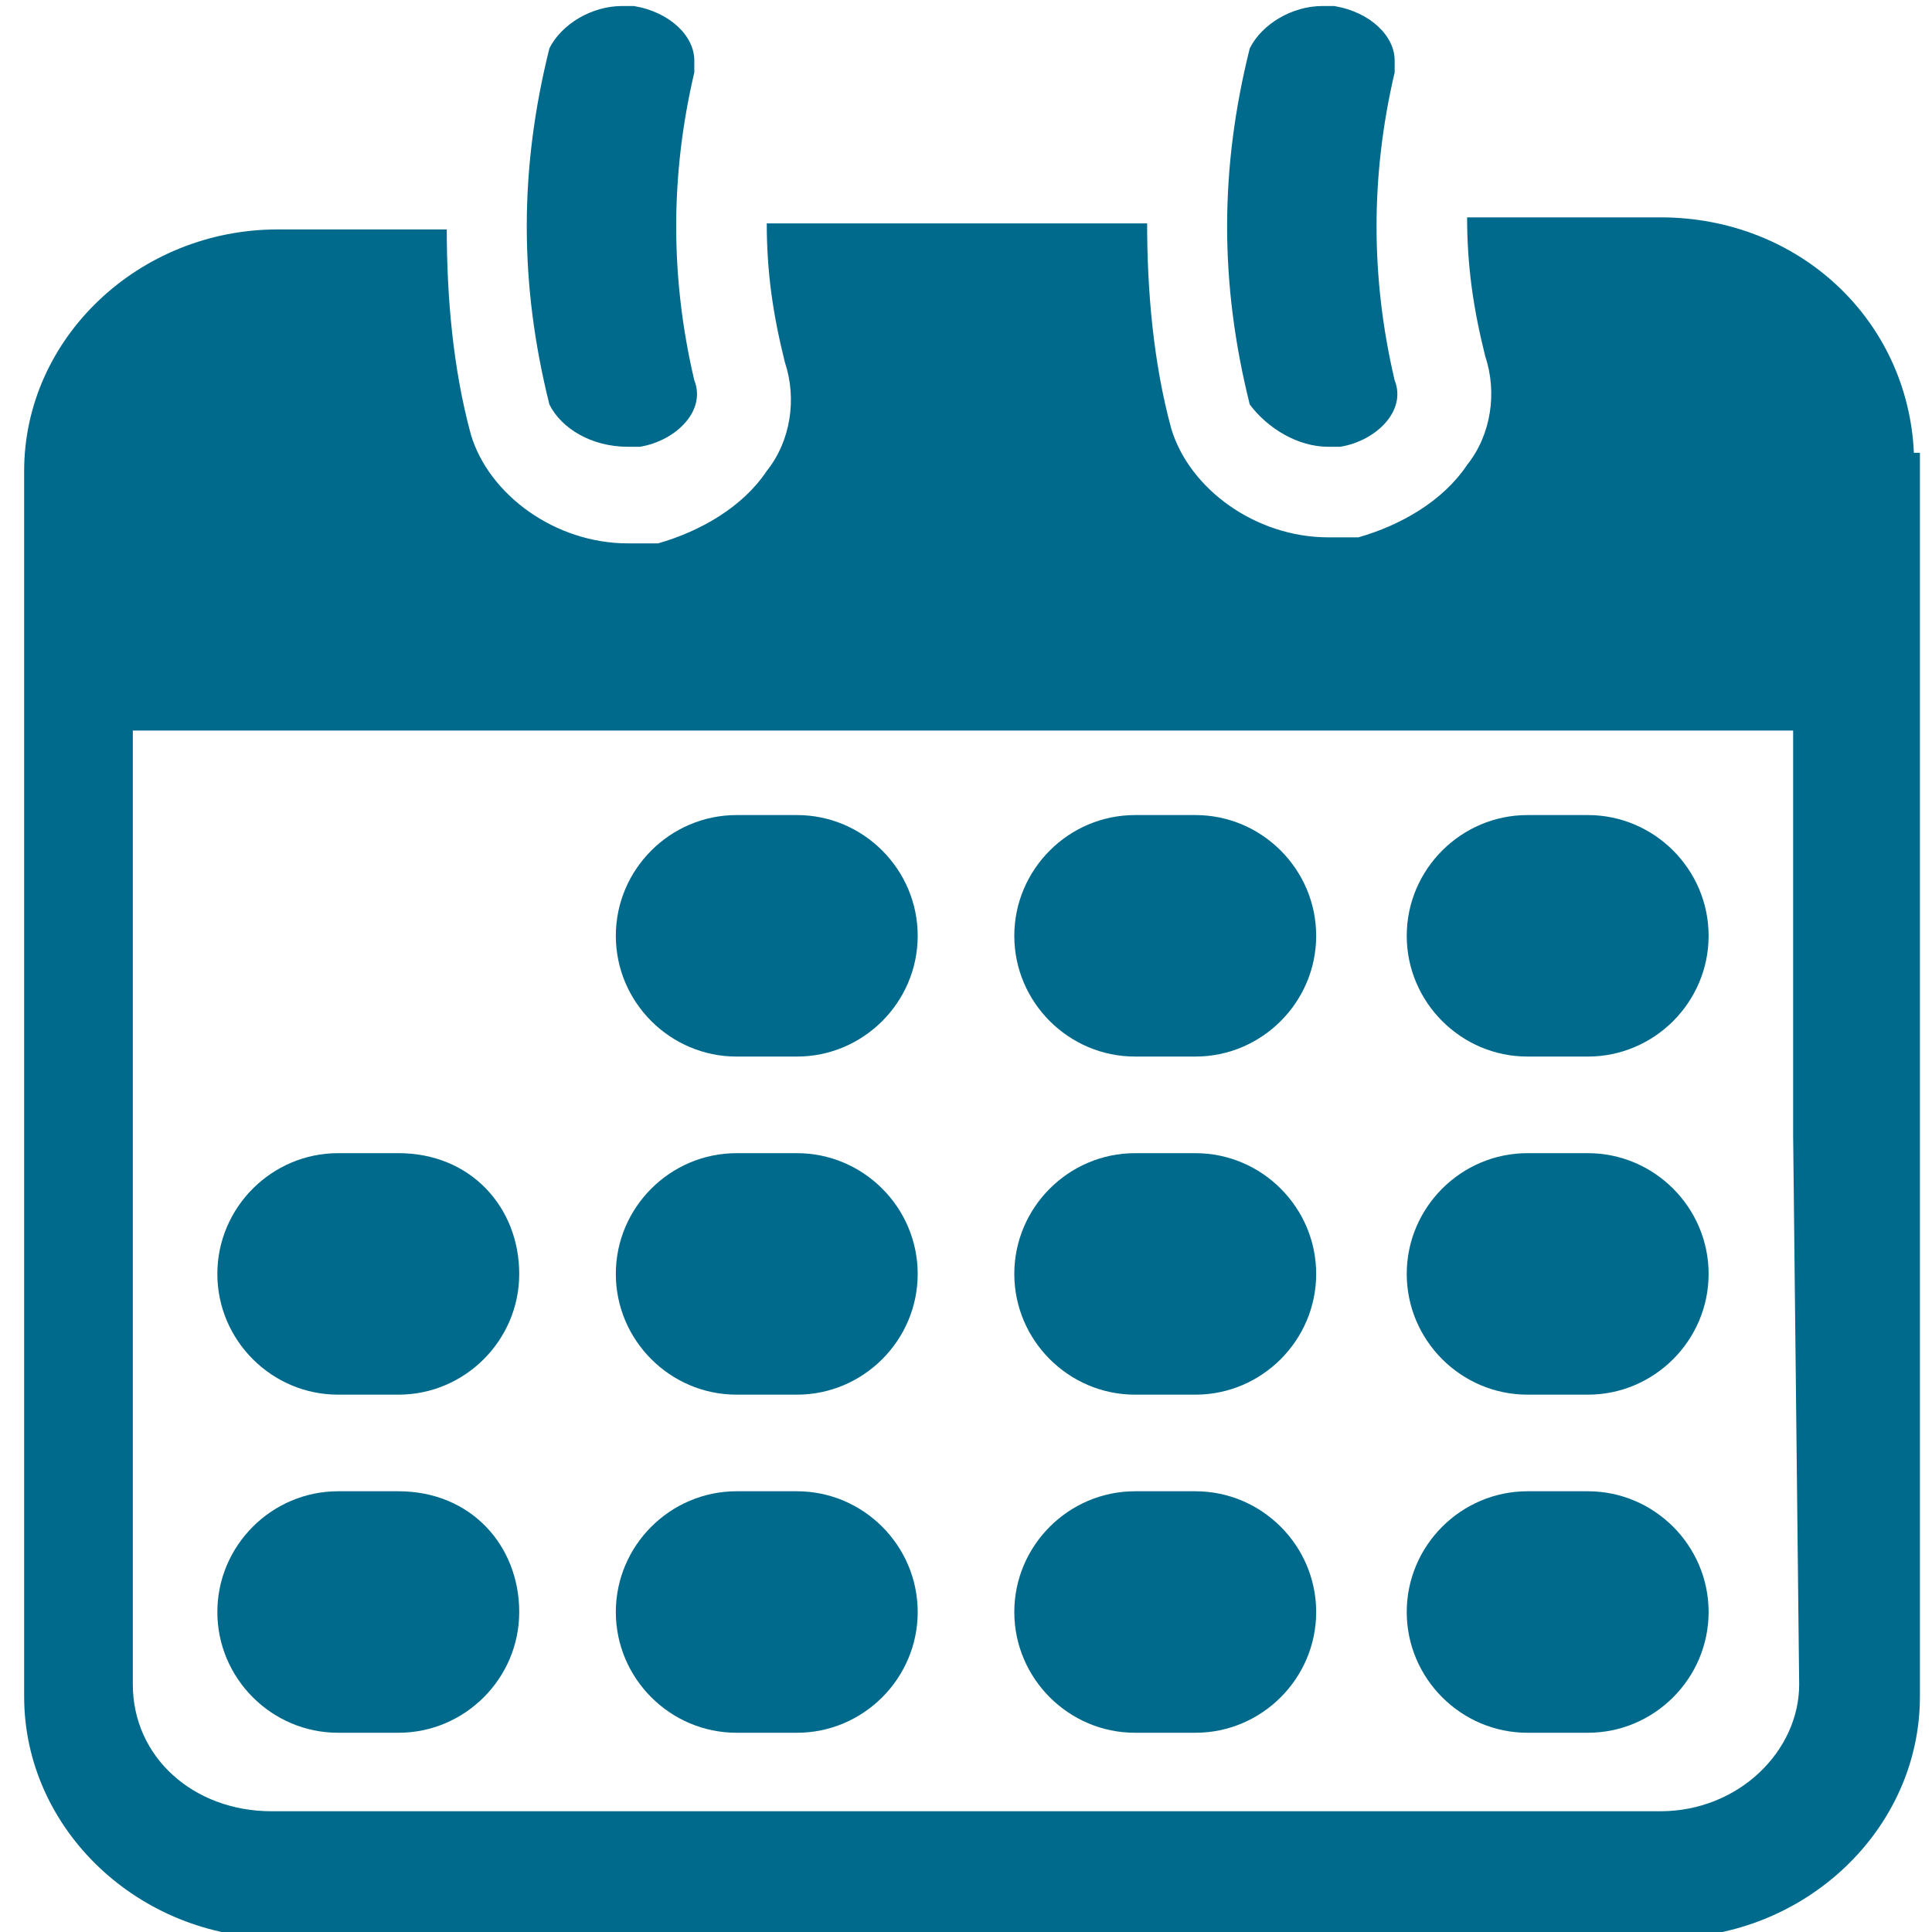 <svg xmlns="http://www.w3.org/2000/svg" width="32" height="32" viewBox="-281 404.9 32 32" enable-background="new -281 404.9 32 32"><g><g fill="#006A8D"><path d="M-270.6 412.3h.2c.6-.1 1.1-.6.9-1.1-.4-1.7-.4-3.4 0-5.1v-.2c0-.4-.4-.8-1-.9h-.2c-.5 0-1 .3-1.2.7-.5 2-.5 3.9 0 5.9.2.4.7.7 1.3.7zM-259 412.3h.2c.6-.1 1.1-.6.9-1.1-.4-1.7-.4-3.4 0-5.1v-.2c0-.4-.4-.8-1-.9h-.2c-.5 0-1 .3-1.2.7-.5 2-.5 3.9 0 5.9.3.4.8.7 1.3.7z"/></g><path fill="#006A8D" d="M-249.3 412.4c-.1-2.2-1.9-3.9-4.2-3.9h-3.2c0 .8.1 1.5.3 2.3.2.6.1 1.3-.3 1.8-.4.6-1.1 1-1.8 1.2h-.5c-1.2 0-2.3-.8-2.6-1.8-.3-1.1-.4-2.3-.4-3.4h-6.3c0 .8.1 1.5.3 2.3.2.6.1 1.3-.3 1.8-.4.6-1.1 1-1.8 1.2h-.5c-1.2 0-2.3-.8-2.6-1.8-.3-1.1-.4-2.3-.4-3.4h-2.8c-2.3 0-4.2 1.8-4.2 4V433c0 2.2 1.9 4 4.2 4h23c2.3 0 4.2-1.8 4.2-4v-20.6h-.1c0 .1 0 0 0 0zm-1.9 20.4c0 1.1-1 2.1-2.3 2.1h-23c-1.3 0-2.3-.9-2.3-2.1V417h27.5v6.7l.1 9.1z"/></g><g fill="#006A8D"><path d="M-265.8 420.4c0 1.1-.9 2-2 2h-1c-1.1 0-2-.9-2-2s.9-2 2-2h1c1.1 0 2 .9 2 2zM-259.2 420.4c0 1.1-.9 2-2 2h-1c-1.1 0-2-.9-2-2s.9-2 2-2h1c1.1 0 2 .9 2 2zM-252.7 420.4c0 1.1-.9 2-2 2h-1c-1.1 0-2-.9-2-2s.9-2 2-2h1c1.1 0 2 .9 2 2zM-272.4 426c0 1.1-.9 2-2 2h-1c-1.1 0-2-.9-2-2s.9-2 2-2h1c1.2 0 2 .9 2 2zM-265.8 426c0 1.1-.9 2-2 2h-1c-1.1 0-2-.9-2-2s.9-2 2-2h1c1.1 0 2 .9 2 2zM-259.2 426c0 1.1-.9 2-2 2h-1c-1.1 0-2-.9-2-2s.9-2 2-2h1c1.1 0 2 .9 2 2zM-252.7 426c0 1.1-.9 2-2 2h-1c-1.1 0-2-.9-2-2s.9-2 2-2h1c1.1 0 2 .9 2 2zM-272.4 431.6c0 1.1-.9 2-2 2h-1c-1.1 0-2-.9-2-2s.9-2 2-2h1c1.2 0 2 .9 2 2zM-265.8 431.6c0 1.1-.9 2-2 2h-1c-1.1 0-2-.9-2-2s.9-2 2-2h1c1.1 0 2 .9 2 2zM-259.2 431.6c0 1.1-.9 2-2 2h-1c-1.1 0-2-.9-2-2s.9-2 2-2h1c1.1 0 2 .9 2 2zM-252.7 431.6c0 1.1-.9 2-2 2h-1c-1.1 0-2-.9-2-2s.9-2 2-2h1c1.1 0 2 .9 2 2z"/></g></svg>